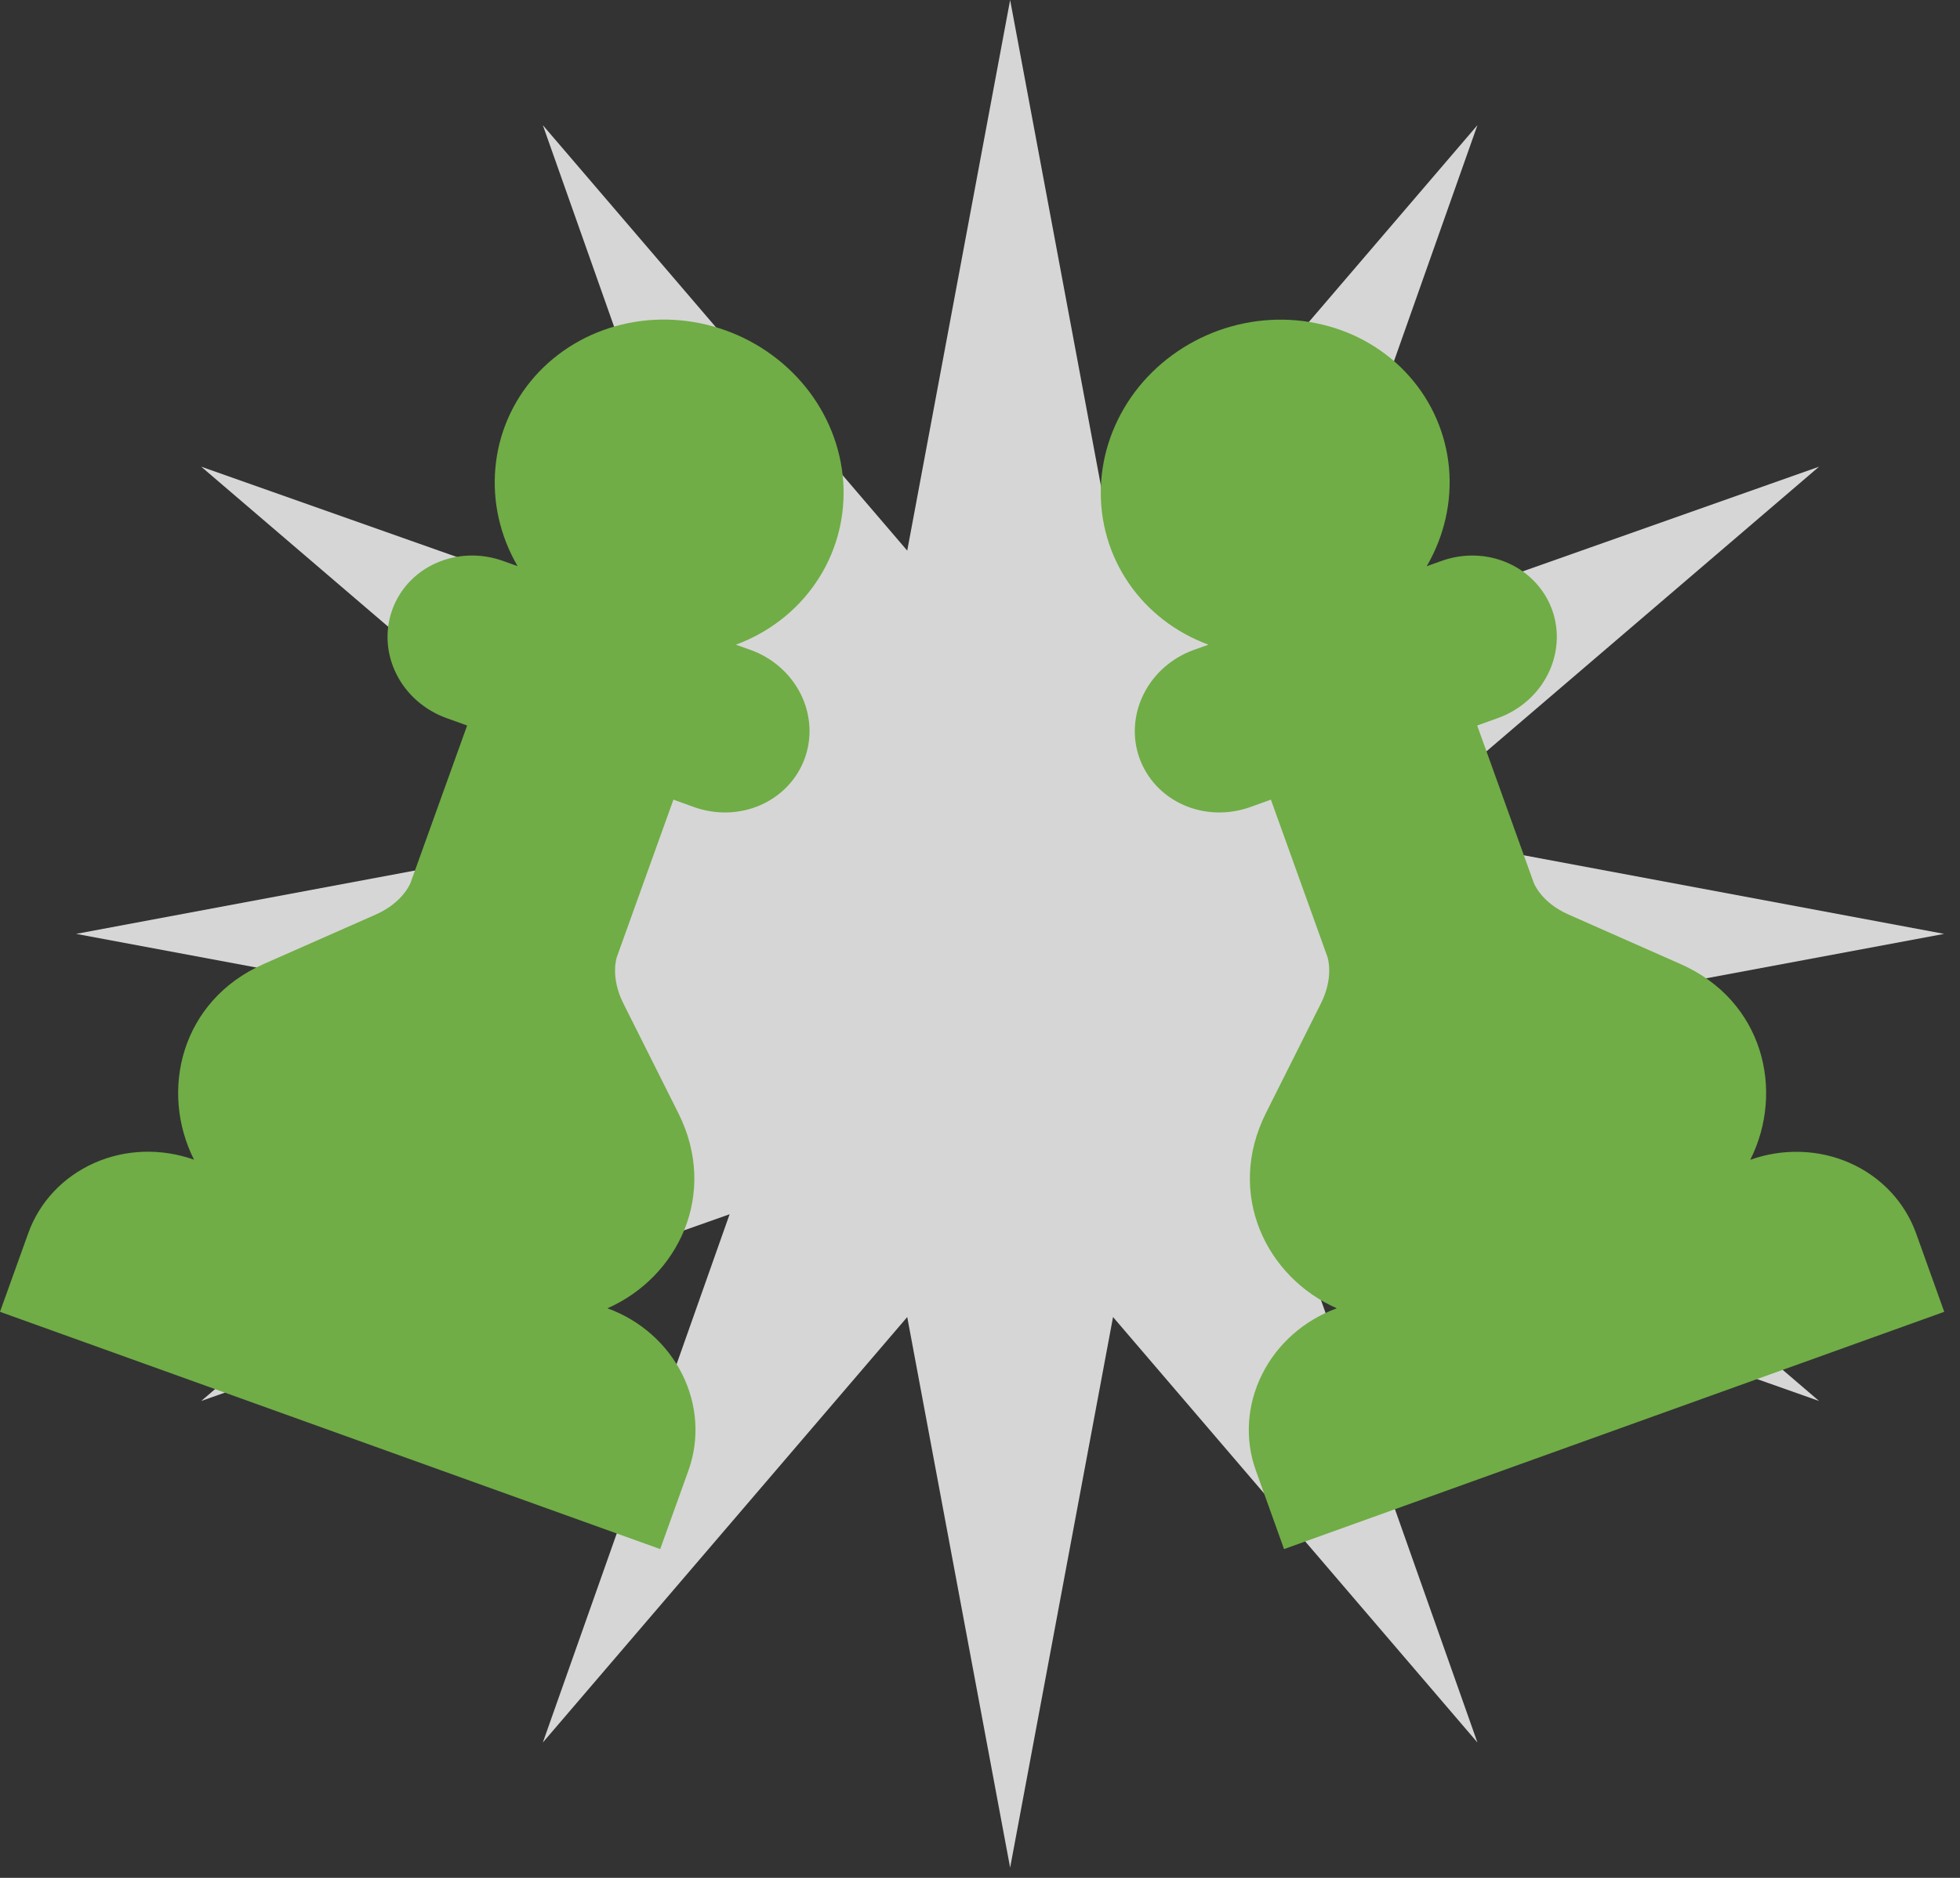 <svg width="24" height="23" viewBox="0 0 24 23" fill="none" xmlns="http://www.w3.org/2000/svg">
<rect x="0" y="0" width="24" height="23" fill="#333333" stroke="none"/>
<path d="M23.806 11.438L17.063 12.697L22.274 17.159L15.804 14.872L18.091 21.342L13.629 16.131L12.369 22.875L11.109 16.131L6.647 21.342L8.934 14.872L2.464 17.159L7.675 12.697L0.932 11.438L7.675 10.177L2.464 5.716L8.934 8.002L6.647 1.533L11.109 6.744L12.369 0L13.629 6.744L18.091 1.533L15.804 8.002L22.274 5.716L17.063 10.177L23.806 11.438Z" fill="white" fill-opacity="0.8"/>
<path d="M9.011 7.896C9.412 7.748 9.753 7.484 9.988 7.14C10.224 6.797 10.342 6.388 10.329 5.971C10.315 5.553 10.17 5.145 9.912 4.801C9.654 4.458 9.296 4.194 8.886 4.047C8.475 3.899 8.032 3.874 7.614 3.975C7.196 4.076 6.825 4.298 6.548 4.611C6.271 4.925 6.103 5.315 6.066 5.73C6.028 6.145 6.123 6.565 6.338 6.934L6.159 6.87C5.891 6.774 5.598 6.783 5.343 6.895C5.089 7.007 4.894 7.214 4.803 7.469C4.711 7.724 4.729 8.007 4.854 8.256C4.978 8.505 5.199 8.698 5.467 8.795L5.72 8.886L5.028 10.81C5.028 10.81 4.941 11.051 4.602 11.201L3.229 11.807C2.216 12.254 1.951 13.36 2.376 14.204C1.974 14.061 1.535 14.075 1.155 14.244C0.774 14.413 0.483 14.722 0.346 15.104L6.04553e-06 16.067L8.084 18.973L8.43 18.01C8.567 17.628 8.54 17.205 8.354 16.832C8.168 16.46 7.839 16.169 7.438 16.024C8.302 15.643 8.802 14.622 8.306 13.633L7.633 12.29C7.467 11.959 7.554 11.719 7.554 11.719L8.246 9.794L8.498 9.885C8.766 9.981 9.06 9.972 9.314 9.86C9.569 9.747 9.763 9.541 9.855 9.286C9.947 9.03 9.928 8.747 9.804 8.499C9.679 8.25 9.458 8.056 9.19 7.96L9.011 7.896Z" fill="#70AD46"/>
<path d="M17.47 6.935C17.685 6.566 17.78 6.146 17.743 5.731C17.705 5.316 17.537 4.925 17.26 4.612C16.984 4.298 16.612 4.076 16.194 3.976C15.777 3.875 15.333 3.9 14.923 4.047C14.512 4.195 14.154 4.458 13.896 4.801C13.639 5.145 13.493 5.553 13.48 5.971C13.466 6.389 13.585 6.797 13.82 7.141C14.055 7.485 14.396 7.748 14.797 7.896L14.618 7.96C14.35 8.057 14.129 8.25 14.005 8.499C13.88 8.747 13.861 9.031 13.953 9.286C14.045 9.541 14.239 9.748 14.494 9.86C14.748 9.972 15.041 9.981 15.309 9.885L15.562 9.794L16.254 11.719C16.254 11.719 16.34 11.96 16.174 12.291L15.501 13.633C15.005 14.623 15.505 15.644 16.369 16.024C15.969 16.17 15.639 16.46 15.454 16.833C15.268 17.205 15.24 17.629 15.378 18.011L15.723 18.973L23.807 16.067L23.462 15.105C23.324 14.723 23.034 14.414 22.653 14.245C22.273 14.076 21.834 14.062 21.432 14.205C21.856 13.361 21.592 12.255 20.579 11.808L19.206 11.201C18.867 11.052 18.78 10.811 18.78 10.811L18.088 8.886L18.341 8.795C18.609 8.699 18.83 8.505 18.954 8.257C19.079 8.008 19.097 7.725 19.006 7.47C18.914 7.215 18.719 7.008 18.465 6.896C18.211 6.783 17.917 6.774 17.649 6.871L17.47 6.935Z" fill="#70AD46"/>
</svg>
